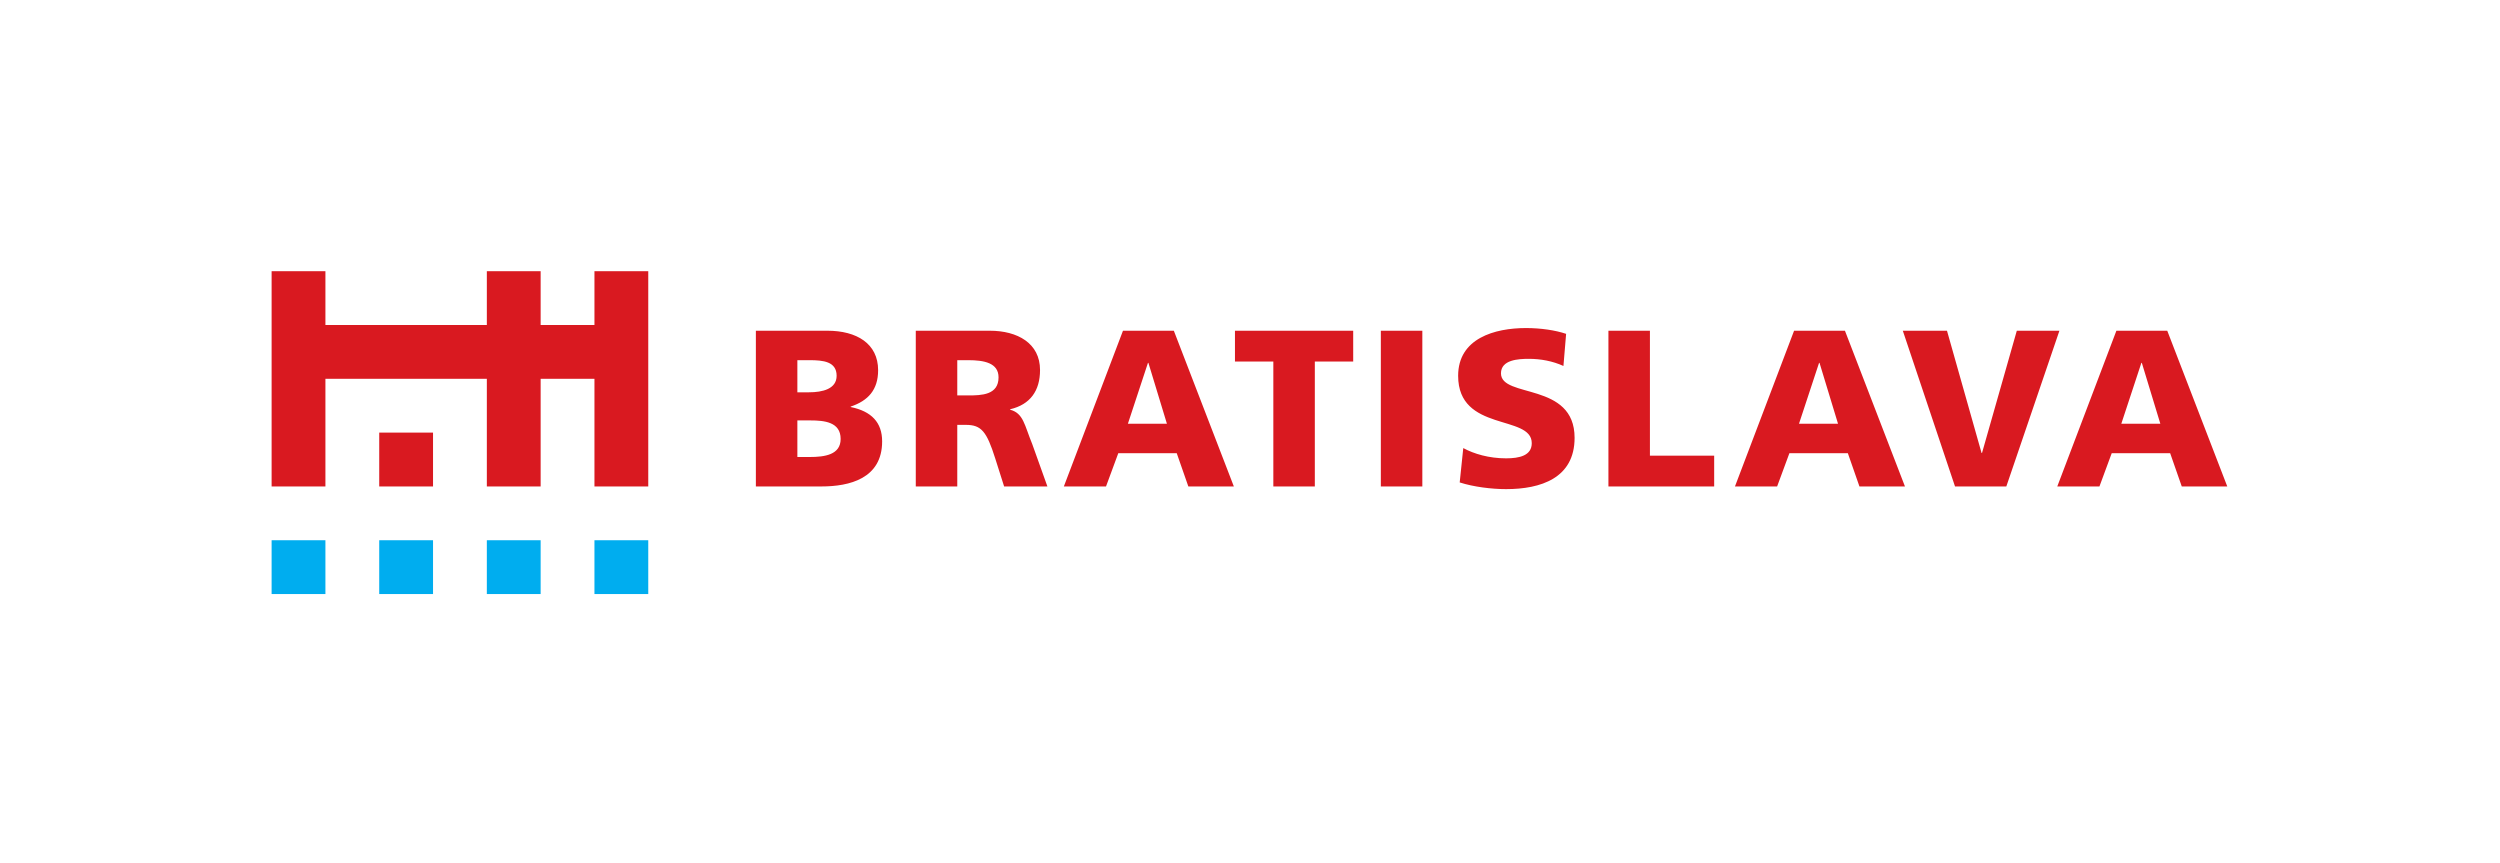 <?xml version="1.0" encoding="UTF-8" standalone="no"?>
<svg
   xmlns:dc="http://purl.org/dc/elements/1.1/"
   xmlns:cc="http://creativecommons.org/ns#"
   xmlns:rdf="http://www.w3.org/1999/02/22-rdf-syntax-ns#"
   xmlns:svg="http://www.w3.org/2000/svg"
   xmlns="http://www.w3.org/2000/svg"
   viewBox="0 0 1755.64 606.315"
   xml:space="preserve"
   id="svg2"
   version="1.1"><defs
     id="defs6"><clipPath
       id="clipPath24"
       clipPathUnits="userSpaceOnUse"><path
         id="path22"
         d="M 0,454.736 H 1316.732 V 0 H 0 Z" /></clipPath></defs><g
     transform="matrix(1.333,0,0,-1.333,0,606.315)"
     id="g10"><g
       transform="translate(341.518,198.586)"
       id="g12"><path
         id="path14"
         style="fill:#d91920;fill-opacity:1;fill-rule:nonzero;stroke:none"
         d="m 0,0 v 56.693 28.348 28.346 H -28.346 V 85.041 h -28.347 v 28.346 H -85.039 V 85.041 h -85.04 v 28.346 h -28.346 V 85.041 56.693 0 h 28.346 v 56.693 h 85.04 V 0 h 28.346 v 56.693 h 28.347 l 0,-56.693 z m -113.386,28.346 h -28.346 V 0 h 28.346 z" /></g><path
       id="path16"
       style="fill:#00adef;fill-opacity:1;fill-rule:nonzero;stroke:none"
       d="m 341.518,170.24 h -28.347 v -28.348 h 28.347 z m -85.04,-28.347 h 28.346 v 28.348 h -28.346 z m -56.692,0 h 28.346 v 28.348 h -28.346 z m -56.693,0 h 28.346 v 28.348 h -28.346 z" /><g
       id="g18"><g
         clip-path="url(#clipPath24)"
         id="g20"><g
           transform="translate(398.211,198.578)"
           id="g26"><path
             id="path28"
             style="fill:#d91920;fill-opacity:1;fill-rule:nonzero;stroke:none"
             d="m 0,0 h 34.553 c 14.691,0 31.968,4.113 31.968,23.742 0,9.99 -5.641,15.865 -16.572,18.098 v 0.236 c 9.168,3.055 14.456,8.815 14.456,19.156 0,14.106 -11.4,20.805 -26.678,20.805 H 0 Z m 21.86,34.789 h 6.699 c 7.522,0 16.102,-0.822 16.102,-9.754 0,-8.346 -8.345,-9.521 -16.337,-9.521 H 21.86 Z m 0,31.734 h 6.347 c 7.287,0 14.338,-0.705 14.338,-8.228 0,-6.934 -7.404,-8.697 -14.573,-8.697 H 21.86 Z M 84.242,0 h 21.861 v 32.439 h 4.583 c 8.11,0 10.93,-3.527 15.396,-17.63 L 130.783,0 h 22.801 l -7.992,22.33 c -4.114,9.99 -4.584,16.219 -11.635,18.1 v 0.236 c 10.577,2.467 15.748,9.754 15.748,20.686 0,14.103 -11.87,20.685 -26.443,20.685 h -39.02 z m 21.861,66.523 h 5.758 c 8.345,0 15.984,-1.41 15.984,-9.05 0,-9.285 -8.932,-9.522 -15.984,-9.522 h -5.758 z M 162.252,0 h 22.213 l 6.464,17.512 h 30.793 L 227.833,0 h 23.976 l -31.615,82.037 h -26.797 z m 54.299,33.025 h -20.568 l 10.578,32.088 h 0.235 z M 272.61,0 h 21.861 v 65.818 h 20.214 V 82.037 H 252.396 V 65.818 h 20.214 z m 56.637,0 h 21.859 v 82.037 h -21.859 z m 41.545,2.115 c 7.286,-2.349 16.806,-3.525 24.445,-3.525 18.218,0 36.081,5.76 36.081,27.031 0,29.619 -38.784,20.686 -38.784,33.967 0,7.17 9.167,7.641 14.691,7.641 6.23,0 12.575,-1.176 18.217,-3.762 l 1.41,16.924 c -5.524,1.88 -13.281,3.056 -21.155,3.056 -16.453,0 -35.728,-5.406 -35.728,-25.152 0,-29.852 38.784,-20.215 38.784,-35.494 0,-6.582 -6.582,-7.992 -13.516,-7.992 -9.05,0 -16.924,2.351 -22.565,5.406 z M 449.145,0 h 55.709 v 16.219 h -33.848 v 65.818 h -21.861 z m 66.661,0 h 22.213 l 6.464,17.512 h 30.793 L 581.387,0 h 23.976 l -31.615,82.037 h -26.797 z m 54.298,33.025 h -20.567 l 10.577,32.088 h 0.235 z M 631.737,0 h 27.031 L 686.74,82.037 H 664.292 L 645.958,17.629 h -0.235 l -18.217,64.408 h -23.271 z m 53.874,0 h 22.213 l 6.465,17.512 H 745.08 L 751.192,0 h 23.975 l -31.615,82.037 h -26.796 z m 54.298,33.025 h -20.568 l 10.578,32.088 h 0.235 z" /></g></g></g></g></svg>